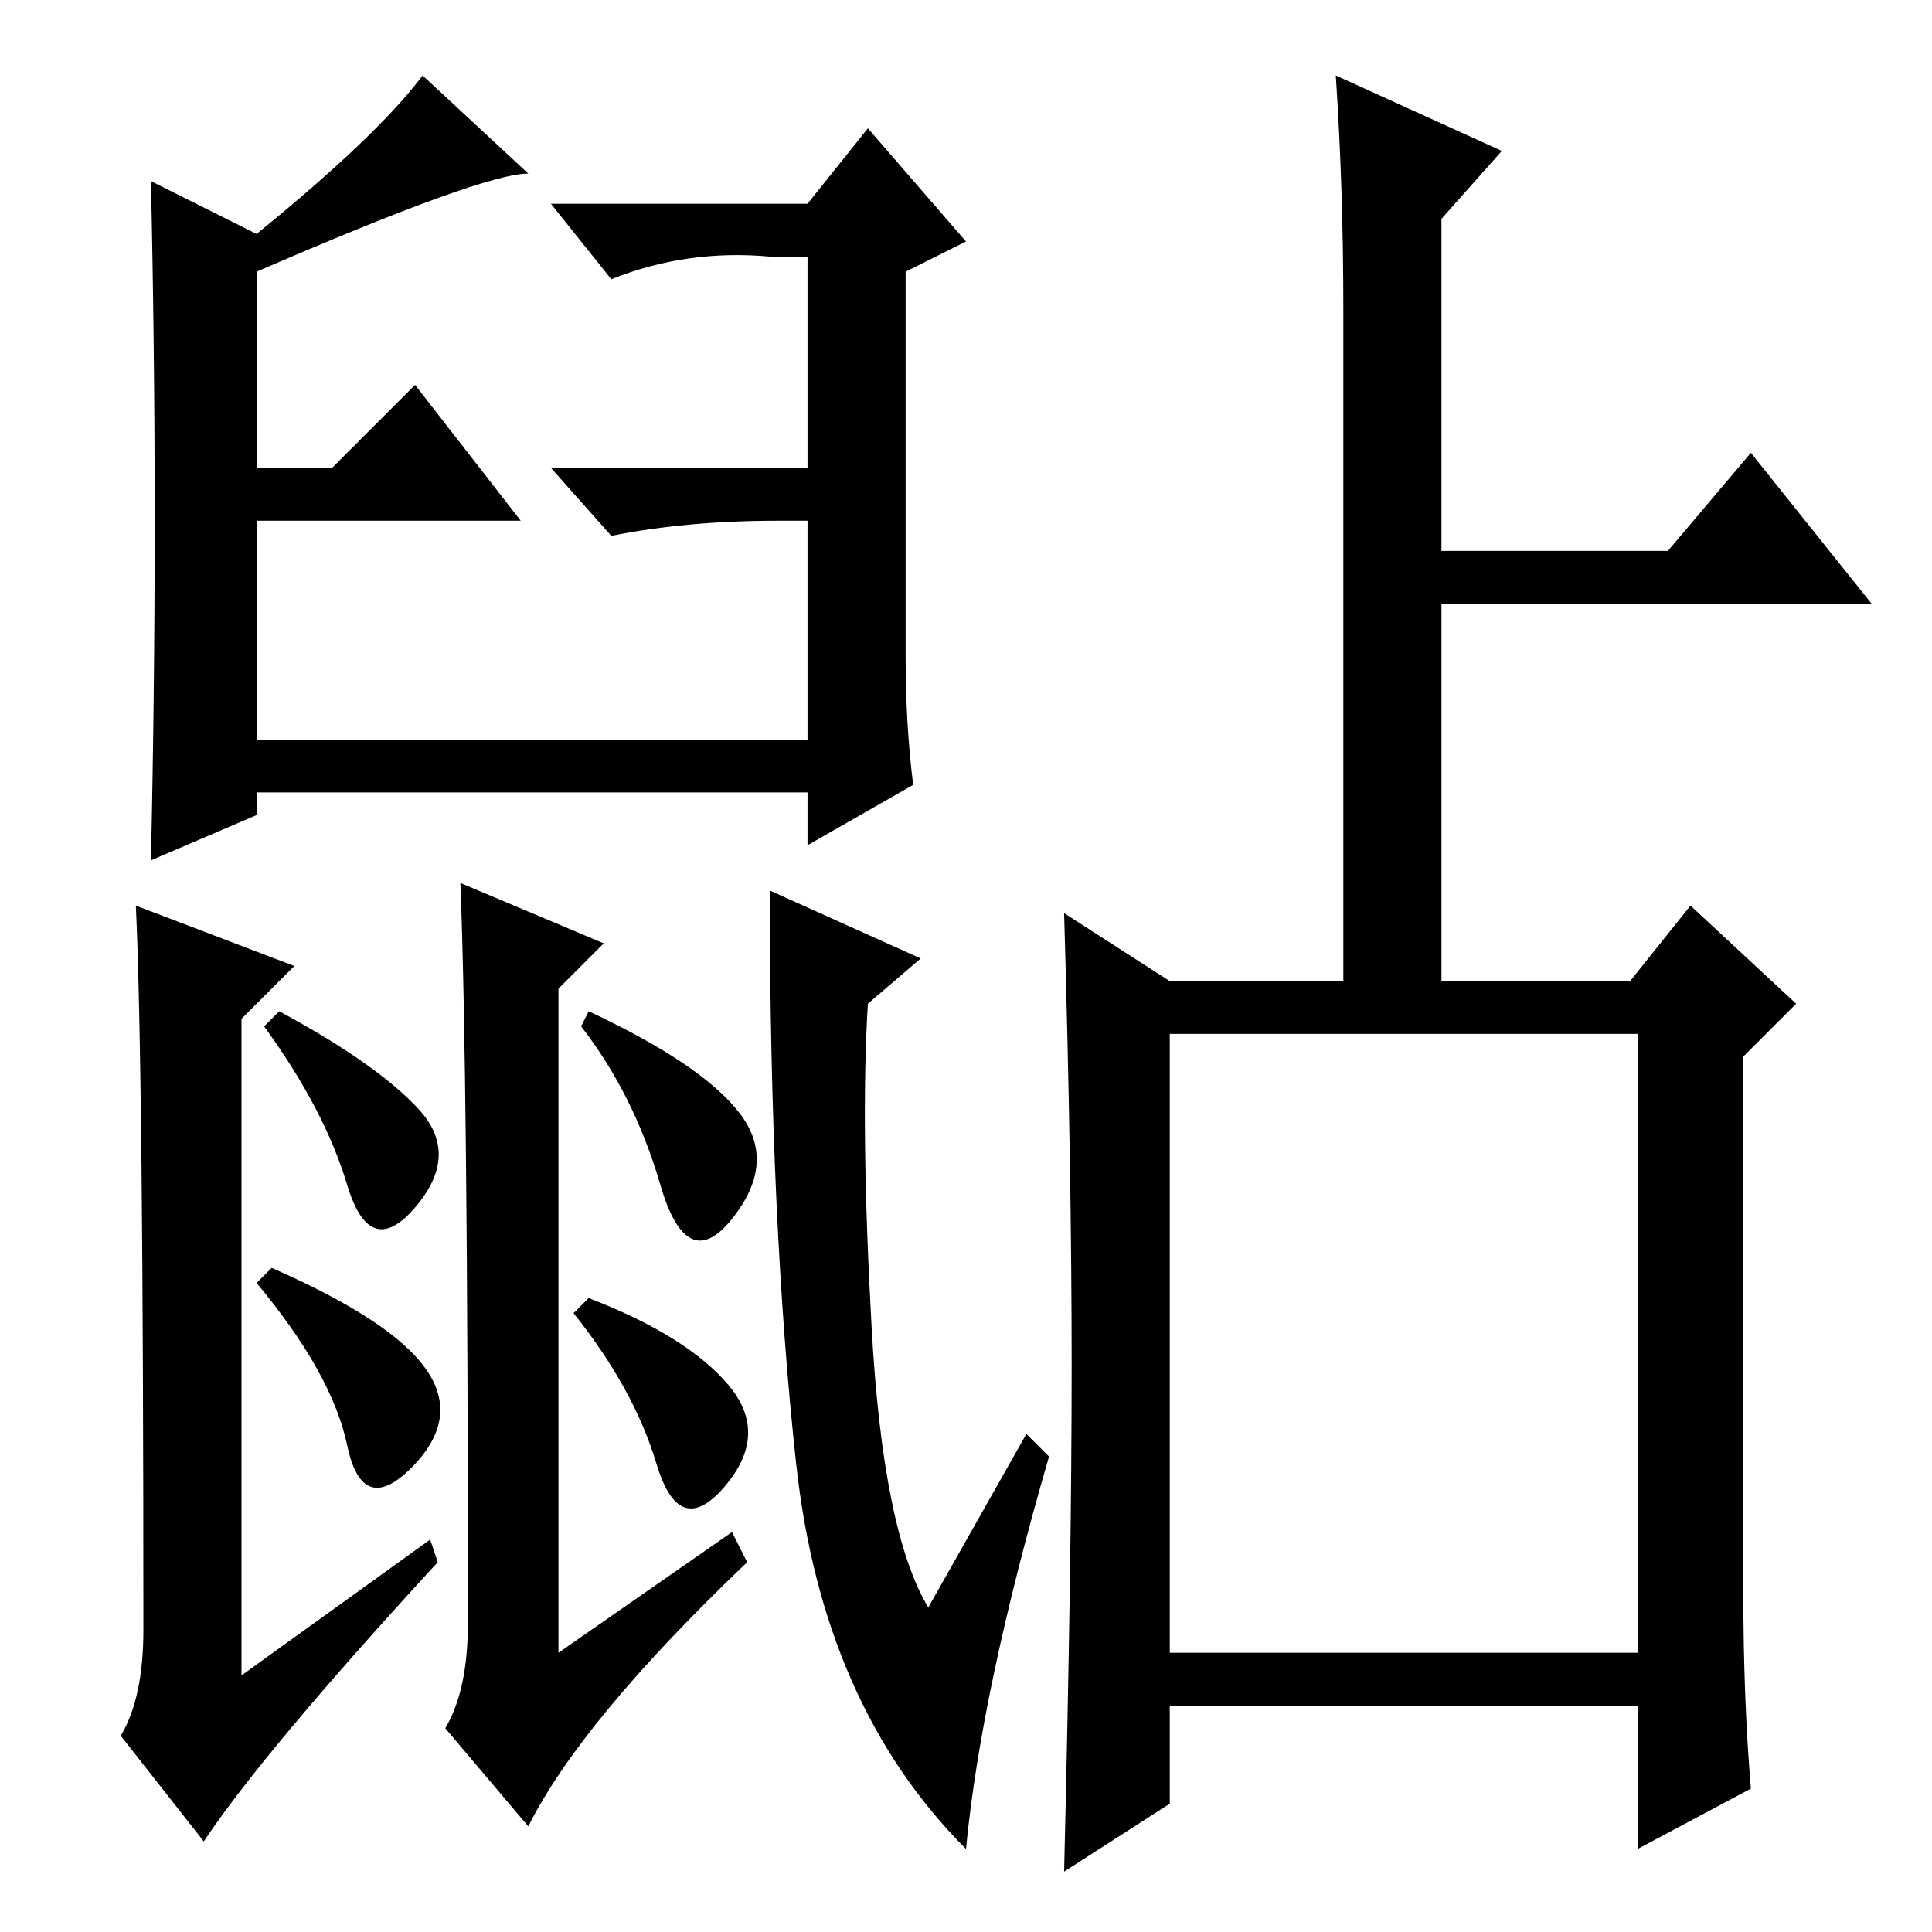 <?xml version="1.0" standalone="no"?>
<!DOCTYPE svg PUBLIC "-//W3C//DTD SVG 1.1//EN" "http://www.w3.org/Graphics/SVG/1.1/DTD/svg11.dtd" >
<svg xmlns="http://www.w3.org/2000/svg" xmlns:xlink="http://www.w3.org/1999/xlink" version="1.1" viewBox="0 -36 256 256">
  <g transform="matrix(1 0 0 -1 0 220)">
   <path fill="currentColor"
d="M120 169q0 -9 1 -17l-14 -8v7h-73v-3l-14 -6q1 45 0 90l14 -7q16 13 22 21l14 -13q-6 0 -36 -13v-26h10l11 11l14 -18h-35v-29h73v29h-4q-12 0 -22 -2l-8 9h34v28h-5q-11 1 -21 -3l-8 10h34l8 10l13 -15l-8 -4v-51zM18 136l21 -8l-7 -7v-87l25 18l1 -3q-23 -25 -31 -37
l-11 14q3 5 3 14q0 75 -1 96zM122 129l-7 -6q-1 -16 0.5 -43t7.5 -37l13 23l3 -3q-9 -31 -11 -52q-19 19 -22.5 51t-3.5 76zM61 139l19 -8l-6 -6v-88l23 16l2 -4q-22 -21 -29 -35l-11 13q3 5 3 14q0 73 -1 98zM55.5 109q5.5 -6 -0.5 -13t-9 3t-11 21l2 2q13 -7 18.5 -13z
M56.5 74.5q4.5 -6.5 -2 -13t-8.5 3t-12 21.5l2 2q16 -7 20.5 -13.5zM98 108.5q5 -6.5 -1 -14t-9.5 4.5t-10.5 21l1 2q15 -7 20 -13.5zM96.5 72.5q5.5 -6.5 -0.5 -13.5t-9 3t-11 20l2 2q13 -5 18.5 -11.5zM155 37h62v82h-62v-82zM231 45q0 -14 1 -26l-15 -8v19h-62v-13
l-14 -9q1 41 1 67t-1 60l14 -9h23v89q0 16 -1 31l22 -10l-8 -9v-44h30l11 13l16 -20h-57v-50h25l8 10l14 -13l-7 -7v-71z" />
  </g>

</svg>
